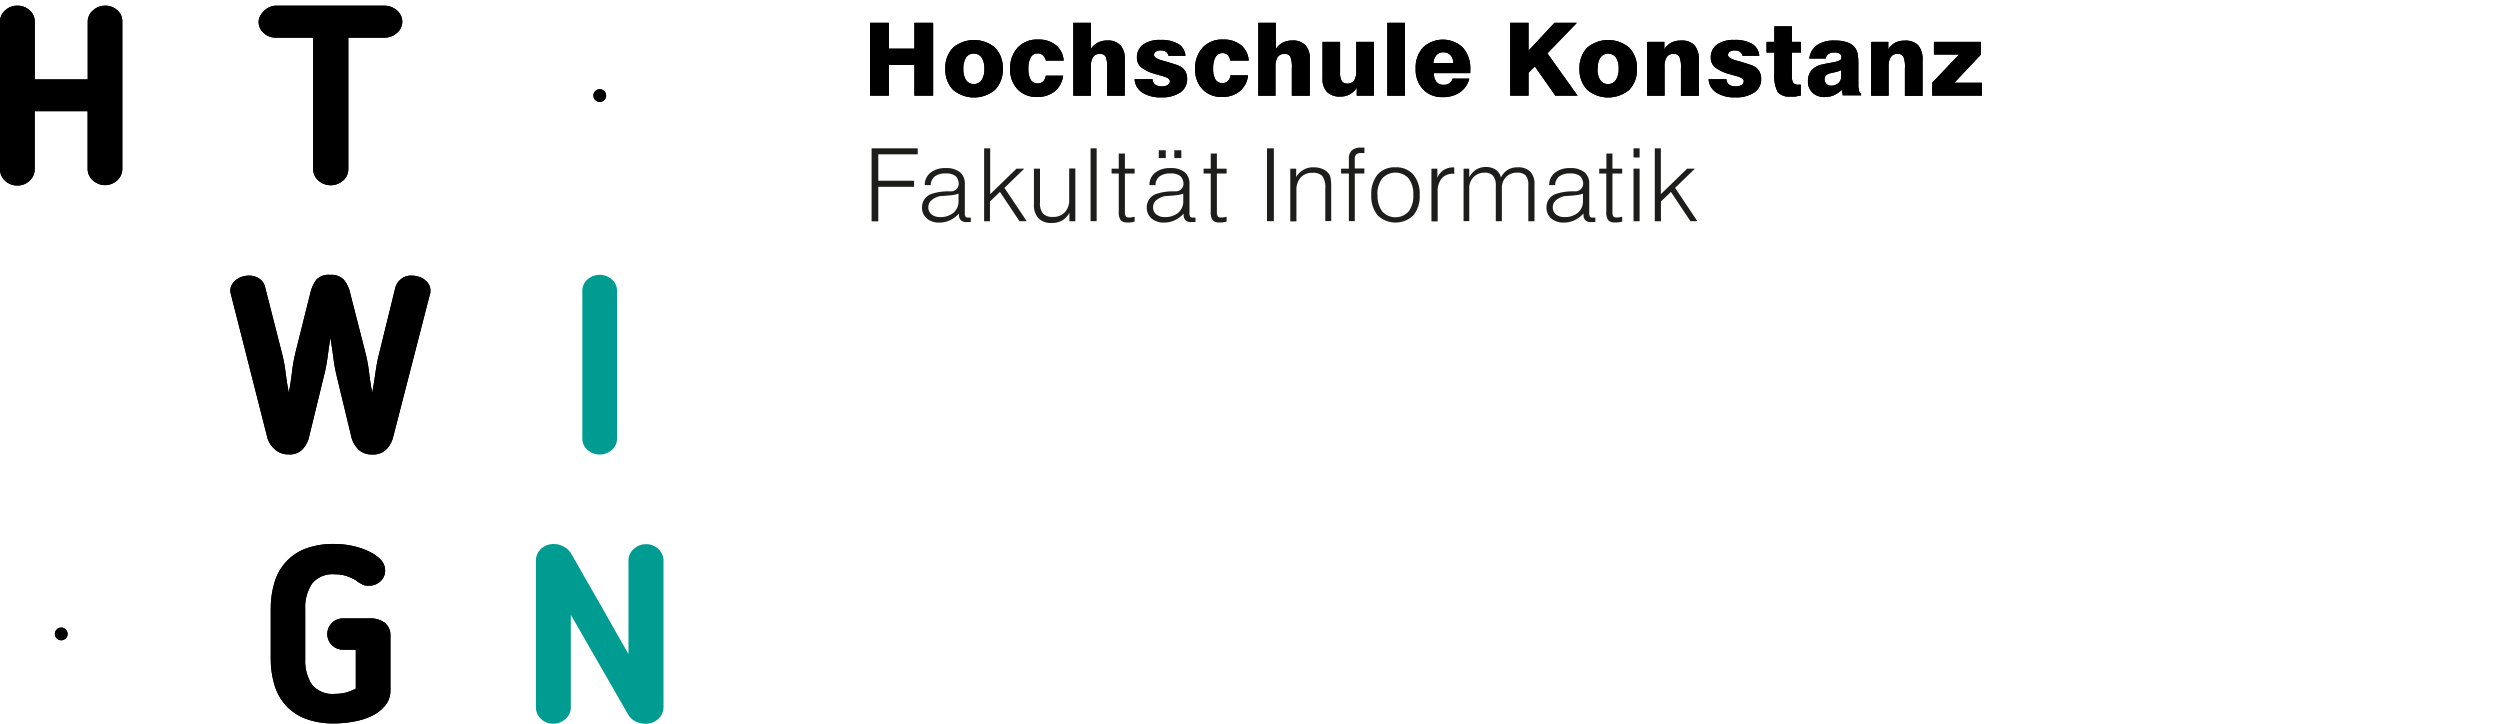 <svg id="Hochschule_Konstanz_mit_Fak." data-name="Hochschule Konstanz mit Fak." xmlns="http://www.w3.org/2000/svg" xmlns:xlink="http://www.w3.org/1999/xlink" viewBox="0 0 321.25 93"><defs><style>.cls-1{clip-path:url(#clip-path);}.cls-2{clip-path:url(#clip-path-2);}.cls-3{clip-path:url(#clip-path-3);}.cls-4{clip-path:url(#clip-path-4);}.cls-5{clip-path:url(#clip-path-5);}.cls-6{clip-path:url(#clip-path-6);}.cls-7{clip-path:url(#clip-path-7);}.cls-8{clip-path:url(#clip-path-8);}.cls-9{clip-path:url(#clip-path-9);}.cls-10{clip-path:url(#clip-path-10);}.cls-11{clip-path:url(#clip-path-11);}.cls-12{clip-path:url(#clip-path-12);}.cls-13{clip-path:url(#clip-path-13);}.cls-14{clip-path:url(#clip-path-14);}.cls-15{clip-path:url(#clip-path-15);}.cls-16{clip-path:url(#clip-path-16);}.cls-17{clip-path:url(#clip-path-17);}.cls-18{clip-path:url(#clip-path-18);}.cls-19{clip-path:url(#clip-path-19);}.cls-20{clip-path:url(#clip-path-20);}.cls-21{clip-path:url(#clip-path-21);}.cls-22{clip-path:url(#clip-path-22);}.cls-23{clip-path:url(#clip-path-23);}.cls-24{clip-path:url(#clip-path-24);}.cls-25{fill:#009b91;}.cls-26{fill:#1d1d1b;}</style><clipPath id="clip-path"><path d="M77.07,13.1a0.82,0.82,0,1,0-.82-0.83,0.83,0.83,0,0,0,.82.83"/></clipPath><clipPath id="clip-path-2"><path d="M7.87,80.64a0.82,0.82,0,1,0,.82.82,0.83,0.83,0,0,0-.82-0.82"/></clipPath><clipPath id="clip-path-3"><path d="M13.5,0.73a2.26,2.26,0,0,0-1.56.61,1.88,1.88,0,0,0-.67,1.43v7.43H4.47V2.77a1.89,1.89,0,0,0-.65-1.43A2.24,2.24,0,0,0,2.23.73a2.24,2.24,0,0,0-1.58.61A1.89,1.89,0,0,0,0,2.77v19a1.94,1.94,0,0,0,.65,1.45,2.21,2.21,0,0,0,1.58.62,2.21,2.21,0,0,0,1.58-.62,2,2,0,0,0,.65-1.45V14.29h6.8v7.43a1.93,1.93,0,0,0,.67,1.45,2.3,2.3,0,0,0,3.14,0,2,2,0,0,0,.65-1.45v-19a1.87,1.87,0,0,0-.67-1.43A2.25,2.25,0,0,0,13.5.73"/></clipPath><clipPath id="clip-path-4"><path d="M49.41,80a3.1,3.1,0,0,0-1.87-.54H44.06a2,2,0,0,0-1.41.59,2,2,0,0,0,0,2.85,2,2,0,0,0,1.41.59h1.66v5a6.51,6.51,0,0,1-1.18.48,5.1,5.1,0,0,1-1.47.19,3.39,3.39,0,0,1-3-1.21,5.6,5.6,0,0,1-.85-3.26V78.3A5.57,5.57,0,0,1,40.09,75a3.41,3.41,0,0,1,3-1.2,4.45,4.45,0,0,1,1.41.21,6.38,6.38,0,0,1,1.25.56L46,74.78l0.58,0.34a1.72,1.72,0,0,0,.8.14,2.08,2.08,0,0,0,1.52-.58,1.81,1.81,0,0,0,.59-1.34A2,2,0,0,0,49,72a4.94,4.94,0,0,0-1.49-1.09,9.42,9.42,0,0,0-2.11-.74,11,11,0,0,0-2.46-.27,10.13,10.13,0,0,0-3.64.59,6.54,6.54,0,0,0-2.54,1.7,6.85,6.85,0,0,0-1.49,2.65,11.62,11.62,0,0,0-.48,3.43v6.32a11.62,11.62,0,0,0,.48,3.44,6.88,6.88,0,0,0,1.49,2.65,6.55,6.55,0,0,0,2.54,1.69,10.14,10.14,0,0,0,3.64.59,13.46,13.46,0,0,0,2.52-.24A8.71,8.71,0,0,0,47.77,92a5.19,5.19,0,0,0,1.73-1.34,3,3,0,0,0,.67-1.93V81.66A2,2,0,0,0,49.41,80"/></clipPath><clipPath id="clip-path-5"><path d="M54.48,35.87a2.68,2.68,0,0,0-.8-0.35,3.37,3.37,0,0,0-.84-0.11,2,2,0,0,0-1.29.43A2.11,2.11,0,0,0,50.79,37l-2,8.14a21.48,21.48,0,0,0-.53,2.66c-0.12.88-.26,1.77-0.43,2.67-0.17-.9-0.31-1.78-0.41-2.67a19.83,19.83,0,0,0-.51-2.66L45,37.68a4,4,0,0,0-.8-1.72,2.18,2.18,0,0,0-1.75-.64,2.2,2.2,0,0,0-1.8.62,4.63,4.63,0,0,0-.78,1.74L38,45.17a21.07,21.07,0,0,0-.48,2.65q-0.16,1.37-.41,2.65-0.26-1.34-.42-2.66a18.74,18.74,0,0,0-.51-2.63l-2.1-8.23a1.79,1.79,0,0,0-.78-1.16A2.4,2.4,0,0,0,32,35.41a3,3,0,0,0-.85.13,2.37,2.37,0,0,0-1.33,1,1.46,1.46,0,0,0-.22.8,0.62,0.62,0,0,1,0,.19,3.79,3.79,0,0,1,.1.41l4.69,18.44a3.07,3.07,0,0,0,.94,1.37,2.5,2.5,0,0,0,1.71.64,2.34,2.34,0,0,0,1.83-.64,3.76,3.76,0,0,0,.78-1.34l1.92-7.88A20.54,20.54,0,0,0,42.08,46c0.11-.86.23-1.72,0.38-2.57q0.22,1.28.38,2.57a20.62,20.62,0,0,0,.48,2.54l1.88,7.82a3.51,3.51,0,0,0,.88,1.42,2.41,2.41,0,0,0,1.77.62,2.37,2.37,0,0,0,1.75-.61,3.46,3.46,0,0,0,.86-1.4l4.79-18.6a0.73,0.73,0,0,0,.06-0.25V37.36a1.58,1.58,0,0,0-.24-0.88,2.07,2.07,0,0,0-.61-0.61"/></clipPath><clipPath id="clip-path-6"><path d="M35.49,4.84h4.75v16.9a1.92,1.92,0,0,0,.66,1.45,2.39,2.39,0,0,0,3.2,0,1.92,1.92,0,0,0,.66-1.45V4.84h4.65A2.36,2.36,0,0,0,51,4.24a1.87,1.87,0,0,0,0-2.91,2.4,2.4,0,0,0-1.58-.6H35.49a2,2,0,0,0-.89.2,2.54,2.54,0,0,0-.71.5,2.49,2.49,0,0,0-.48.66,1.57,1.57,0,0,0-.18.71,1.89,1.89,0,0,0,.65,1.44,2.28,2.28,0,0,0,1.62.6"/></clipPath><clipPath id="clip-path-7"><polyline points="111.81 12.29 111.81 2.93 114.22 2.93 114.22 6.25 117.5 6.25 117.5 2.93 119.91 2.93 119.91 12.29 117.5 12.29 117.5 8.34 114.22 8.34 114.22 12.29 111.81 12.29"/></clipPath><clipPath id="clip-path-8"><path d="M123.79,8.83a2.53,2.53,0,0,0,.35,1.46,1.13,1.13,0,0,0,1,.51,1.14,1.14,0,0,0,1-.51,2.53,2.53,0,0,0,.35-1.45,2.49,2.49,0,0,0-.35-1.44,1.15,1.15,0,0,0-1-.51,1.13,1.13,0,0,0-1,.5,2.54,2.54,0,0,0-.35,1.45h0Zm-2.32,0a3.68,3.68,0,0,1,1-2.71,4.19,4.19,0,0,1,5.39,0,3.67,3.67,0,0,1,1,2.71,3.68,3.68,0,0,1-1,2.72,4.2,4.2,0,0,1-5.39,0,3.71,3.71,0,0,1-1-2.72h0Z"/></clipPath><clipPath id="clip-path-9"><path d="M136.61,9.73a3.06,3.06,0,0,1-1.06,2,3.51,3.51,0,0,1-2.32.73,3.27,3.27,0,0,1-2.49-1,3.63,3.63,0,0,1-.94-2.62,3.86,3.86,0,0,1,1-2.76,3.39,3.39,0,0,1,2.59-1,3.49,3.49,0,0,1,2.29.71,2.75,2.75,0,0,1,1,2h-2.28A1.33,1.33,0,0,0,134,7.1a0.92,0.92,0,0,0-.66-0.24,1,1,0,0,0-.89.5,2.88,2.88,0,0,0-.3,1.47,2.78,2.78,0,0,0,.29,1.42,1,1,0,0,0,.88.47,1,1,0,0,0,.71-0.25,1.33,1.33,0,0,0,.36-0.75h2.23"/></clipPath><clipPath id="clip-path-10"><path d="M137.92,12.29V2.93h2.26V6.28a2.54,2.54,0,0,1,.91-0.82,2.69,2.69,0,0,1,1.21-.26,2.18,2.18,0,0,1,1.66.6,2.44,2.44,0,0,1,.57,1.74v4.76h-2.26V8.81a3.59,3.59,0,0,0-.2-1.55,0.8,0.8,0,0,0-.75-0.33,1,1,0,0,0-.87.4,2.29,2.29,0,0,0-.27,1.27v3.7h-2.25"/></clipPath><clipPath id="clip-path-11"><path d="M145.84,10.18h2.26a0.9,0.9,0,0,0,.34.69,1.42,1.42,0,0,0,.87.23,1.32,1.32,0,0,0,.75-0.19,0.57,0.57,0,0,0,.27-0.5c0-.27-0.36-0.49-1.07-0.67q-0.57-.15-0.92-0.26a4.86,4.86,0,0,1-1.77-.89,1.62,1.62,0,0,1-.48-1.21,2,2,0,0,1,.8-1.65,3.61,3.61,0,0,1,2.21-.6,4.35,4.35,0,0,1,2.31.51,1.93,1.93,0,0,1,.92,1.53h-2.18a0.78,0.78,0,0,0-.32-0.52,1.21,1.21,0,0,0-.69-0.17,1.09,1.09,0,0,0-.63.16,0.51,0.51,0,0,0-.22.44q0,0.41,1.11.71l0.41,0.11q1,0.3,1.43.45a2.56,2.56,0,0,1,.58.28,1.75,1.75,0,0,1,.55.64,1.9,1.9,0,0,1,.18.85,2.05,2.05,0,0,1-.88,1.76,4.12,4.12,0,0,1-2.45.63,4.23,4.23,0,0,1-2.43-.61,2.2,2.2,0,0,1-1-1.72"/></clipPath><clipPath id="clip-path-12"><path d="M160.37,9.73a3.06,3.06,0,0,1-1.06,2,3.5,3.5,0,0,1-2.32.73,3.26,3.26,0,0,1-2.48-1,3.63,3.63,0,0,1-.94-2.62,3.87,3.87,0,0,1,1-2.76,3.39,3.39,0,0,1,2.6-1,3.49,3.49,0,0,1,2.29.71,2.74,2.74,0,0,1,1,2H158.1a1.34,1.34,0,0,0-.35-0.73,0.92,0.92,0,0,0-.66-0.24,1,1,0,0,0-.89.5,2.86,2.86,0,0,0-.31,1.47,2.75,2.75,0,0,0,.29,1.42,1,1,0,0,0,.88.47,1,1,0,0,0,.71-0.25,1.34,1.34,0,0,0,.36-0.75h2.23"/></clipPath><clipPath id="clip-path-13"><path d="M161.69,12.29V2.93h2.26V6.28a2.52,2.52,0,0,1,.91-0.82,2.7,2.7,0,0,1,1.22-.26,2.19,2.19,0,0,1,1.66.6,2.44,2.44,0,0,1,.57,1.74v4.76H166V8.81a3.64,3.64,0,0,0-.2-1.55,0.8,0.8,0,0,0-.75-0.33,1,1,0,0,0-.87.4,2.26,2.26,0,0,0-.28,1.27v3.7h-2.25"/></clipPath><clipPath id="clip-path-14"><path d="M176.55,5.38v6.91h-2.21v-1a2.67,2.67,0,0,1-.92.85,2.48,2.48,0,0,1-1.18.27,2.31,2.31,0,0,1-1.72-.59,2.39,2.39,0,0,1-.58-1.74V5.38h2.26V9.25a2.27,2.27,0,0,0,.21,1.17,0.82,0.82,0,0,0,.74.32,1,1,0,0,0,.86-0.39,2.31,2.31,0,0,0,.27-1.27V5.38h2.26"/></clipPath><clipPath id="clip-path-15"><rect x="178.27" y="2.93" width="2.26" height="9.37"/></clipPath><clipPath id="clip-path-16"><path d="M184.18,8.1h2.57a1.54,1.54,0,0,0-.35-1,1.19,1.19,0,0,0-.93-0.38,1.14,1.14,0,0,0-.89.37,1.78,1.78,0,0,0-.4,1.06h0Zm2.46,2h2.17a3,3,0,0,1-1.2,1.76,3.78,3.78,0,0,1-2.22.62,3.35,3.35,0,0,1-2.54-1,3.69,3.69,0,0,1-.94-2.66,3.8,3.8,0,0,1,.94-2.72,3.75,3.75,0,0,1,5.12,0A4,4,0,0,1,188.93,9c0,0.11,0,.2,0,0.25s0,0.11,0,.15h-4.67a1.73,1.73,0,0,0,.31,1.11,1.12,1.12,0,0,0,.93.39,1.35,1.35,0,0,0,.74-0.19,1,1,0,0,0,.41-0.56h0Z"/></clipPath><clipPath id="clip-path-17"><polyline points="194.06 12.29 194.06 2.93 196.42 2.93 196.42 6.5 199.75 2.93 202.63 2.93 198.84 6.86 202.72 12.29 199.86 12.29 197.23 8.54 196.42 9.35 196.42 12.29 194.06 12.29"/></clipPath><clipPath id="clip-path-18"><path d="M205.28,8.83a2.54,2.54,0,0,0,.35,1.46,1.13,1.13,0,0,0,1,.51,1.14,1.14,0,0,0,1-.51A2.54,2.54,0,0,0,208,8.83a2.5,2.5,0,0,0-.35-1.44,1.24,1.24,0,0,0-2,0,2.55,2.55,0,0,0-.34,1.45h0Zm-2.32,0a3.68,3.68,0,0,1,1-2.71,4.19,4.19,0,0,1,5.39,0,3.67,3.67,0,0,1,1,2.71,3.68,3.68,0,0,1-1,2.72,4.2,4.2,0,0,1-5.39,0,3.71,3.71,0,0,1-1-2.72h0Z"/></clipPath><clipPath id="clip-path-19"><path d="M211.66,12.29V5.38h2.21V6.33a2.36,2.36,0,0,1,.87-0.84A2.56,2.56,0,0,1,216,5.21a2.26,2.26,0,0,1,1.76.61,2.94,2.94,0,0,1,.54,2v4.49H216V8.81a3.57,3.57,0,0,0-.21-1.55,0.8,0.8,0,0,0-.75-0.33,1,1,0,0,0-.87.4,2.28,2.28,0,0,0-.27,1.27v3.7h-2.25"/></clipPath><clipPath id="clip-path-20"><path d="M219.57,10.18h2.27a0.9,0.9,0,0,0,.34.69,1.42,1.42,0,0,0,.87.23,1.33,1.33,0,0,0,.75-0.19,0.57,0.57,0,0,0,.27-0.5c0-.27-0.36-0.49-1.07-0.67q-0.57-.15-0.92-0.26a4.83,4.83,0,0,1-1.77-.89,1.61,1.61,0,0,1-.48-1.21,2,2,0,0,1,.8-1.65,3.61,3.61,0,0,1,2.21-.6,4.37,4.37,0,0,1,2.32.51,1.93,1.93,0,0,1,.91,1.53h-2.17a0.77,0.77,0,0,0-.32-0.52,1.21,1.21,0,0,0-.69-0.17,1.08,1.08,0,0,0-.62.16,0.51,0.51,0,0,0-.22.44q0,0.41,1.11.71l0.41,0.11q1,0.3,1.43.45a2.5,2.5,0,0,1,.58.28,1.75,1.75,0,0,1,.55.64,1.89,1.89,0,0,1,.18.85,2,2,0,0,1-.88,1.76,4.12,4.12,0,0,1-2.45.63,4.25,4.25,0,0,1-2.43-.61,2.2,2.2,0,0,1-1-1.72"/></clipPath><clipPath id="clip-path-21"><path d="M227,6.75V5.38H228v-2h2.26v2h1.16V6.75h-1.16v3a1.57,1.57,0,0,0,.18.91,0.81,0.81,0,0,0,.67.22h0.29V12.3c-0.24,0-.47.08-0.7,0.11a5.41,5.41,0,0,1-.66,0,1.9,1.9,0,0,1-1.61-.58A4.58,4.58,0,0,1,228,9.42V6.75H227"/></clipPath><clipPath id="clip-path-22"><path d="M236.6,9a3,3,0,0,1-.92.3l-0.48.11a1.24,1.24,0,0,0-.57.29,0.67,0.67,0,0,0-.17.48,0.79,0.79,0,0,0,.23.6,0.82,0.82,0,0,0,.6.23,1.36,1.36,0,0,0,.95-0.33,1.13,1.13,0,0,0,.36-0.87V9h0Zm2.49,3.25h-2.31c0-.11,0-0.23-0.07-0.34l-0.05-.37a3.28,3.28,0,0,1-1,.7,3,3,0,0,1-1.18.23,2.21,2.21,0,0,1-1.58-.55,2,2,0,0,1-.58-1.49,2.1,2.1,0,0,1,.46-1.4,2.48,2.48,0,0,1,1.38-.75c0.34-.08.77-0.16,1.29-0.25,0.78-.13,1.17-0.31,1.17-0.56V7.36a0.52,0.52,0,0,0-.22-0.46,1.19,1.19,0,0,0-.67-0.16,1.34,1.34,0,0,0-.77.2,0.85,0.85,0,0,0-.35.58H232.5a2.44,2.44,0,0,1,1-1.74,3.91,3.91,0,0,1,2.29-.57,4.78,4.78,0,0,1,1.56.22,2.12,2.12,0,0,1,1,.67,2,2,0,0,1,.35.77,7.13,7.13,0,0,1,.1,1.44v2.62a2.44,2.44,0,0,0,.09.74,0.53,0.53,0,0,0,.26.35v0.26h0Z"/></clipPath><clipPath id="clip-path-23"><path d="M240.44,12.29V5.38h2.21V6.33a2.4,2.4,0,0,1,.87-0.84,2.56,2.56,0,0,1,1.23-.27,2.26,2.26,0,0,1,1.76.61,2.93,2.93,0,0,1,.54,2v4.49h-2.27V8.81a3.65,3.65,0,0,0-.2-1.55,0.81,0.81,0,0,0-.75-0.33,1,1,0,0,0-.87.4,2.27,2.27,0,0,0-.27,1.27v3.7h-2.25"/></clipPath><clipPath id="clip-path-24"><polyline points="248.29 12.29 248.29 10.63 251.73 7.01 248.51 7.01 248.51 5.38 254.55 5.38 254.55 7.01 251.14 10.63 254.67 10.63 254.67 12.29 248.29 12.29"/></clipPath></defs><title>HTWG_IN_Markenzeichen_desktop_pos</title><path d="M77.07,13.1a0.82,0.82,0,1,0-.82-0.83,0.83,0.83,0,0,0,.82.83"/><g class="cls-1"><rect x="71.25" y="6.45" width="11.65" height="11.65"/></g><path d="M7.87,80.64a0.82,0.82,0,1,0,.82.82,0.83,0.83,0,0,0-.82-0.82"/><g class="cls-2"><rect x="2.04" y="75.64" width="11.65" height="11.65"/></g><path d="M13.5,0.73a2.26,2.26,0,0,0-1.56.61,1.88,1.88,0,0,0-.67,1.43v7.43H4.47V2.77a1.89,1.89,0,0,0-.65-1.43A2.24,2.24,0,0,0,2.23.73a2.24,2.24,0,0,0-1.58.61A1.89,1.89,0,0,0,0,2.77v19a1.94,1.94,0,0,0,.65,1.45,2.21,2.21,0,0,0,1.58.62,2.21,2.21,0,0,0,1.58-.62,2,2,0,0,0,.65-1.45V14.29h6.8v7.43a1.93,1.93,0,0,0,.67,1.45,2.3,2.3,0,0,0,3.14,0,2,2,0,0,0,.65-1.45v-19a1.87,1.87,0,0,0-.67-1.43A2.25,2.25,0,0,0,13.5.73"/><g class="cls-3"><rect x="-5" y="-4.27" width="25.73" height="33.07"/></g><path d="M49.41,80a3.1,3.1,0,0,0-1.87-.54H44.06a2,2,0,0,0-1.41.59,2,2,0,0,0,0,2.85,2,2,0,0,0,1.41.59h1.66v5a6.51,6.51,0,0,1-1.18.48,5.1,5.1,0,0,1-1.47.19,3.39,3.39,0,0,1-3-1.21,5.6,5.6,0,0,1-.85-3.26V78.3A5.57,5.57,0,0,1,40.09,75a3.41,3.41,0,0,1,3-1.2,4.45,4.45,0,0,1,1.41.21,6.38,6.38,0,0,1,1.25.56L46,74.78l0.58,0.34a1.72,1.72,0,0,0,.8.14,2.08,2.08,0,0,0,1.52-.58,1.81,1.81,0,0,0,.59-1.34A2,2,0,0,0,49,72a4.94,4.94,0,0,0-1.49-1.09,9.42,9.42,0,0,0-2.11-.74,11,11,0,0,0-2.46-.27,10.13,10.13,0,0,0-3.64.59,6.54,6.54,0,0,0-2.54,1.7,6.85,6.85,0,0,0-1.49,2.65,11.62,11.62,0,0,0-.48,3.43v6.32a11.62,11.62,0,0,0,.48,3.44,6.88,6.88,0,0,0,1.49,2.65,6.55,6.55,0,0,0,2.54,1.69,10.14,10.14,0,0,0,3.64.59,13.46,13.46,0,0,0,2.52-.24A8.71,8.71,0,0,0,47.77,92a5.19,5.19,0,0,0,1.73-1.34,3,3,0,0,0,.67-1.93V81.66A2,2,0,0,0,49.41,80"/><g class="cls-4"><rect x="29.77" y="64.93" width="25.4" height="33.07"/></g><path d="M54.48,35.87a2.68,2.68,0,0,0-.8-0.35,3.37,3.37,0,0,0-.84-0.11,2,2,0,0,0-1.29.43A2.11,2.11,0,0,0,50.79,37l-2,8.14a21.48,21.48,0,0,0-.53,2.66c-0.12.88-.26,1.77-0.43,2.67-0.17-.9-0.31-1.78-0.41-2.67a19.83,19.83,0,0,0-.51-2.66L45,37.68a4,4,0,0,0-.8-1.72,2.18,2.18,0,0,0-1.75-.64,2.2,2.2,0,0,0-1.8.62,4.63,4.63,0,0,0-.78,1.74L38,45.17a21.07,21.07,0,0,0-.48,2.65q-0.16,1.37-.41,2.65-0.26-1.34-.42-2.66a18.74,18.74,0,0,0-.51-2.63l-2.1-8.23a1.79,1.79,0,0,0-.78-1.16A2.4,2.4,0,0,0,32,35.41a3,3,0,0,0-.85.13,2.37,2.37,0,0,0-1.33,1,1.46,1.46,0,0,0-.22.8,0.62,0.62,0,0,1,0,.19,3.79,3.79,0,0,1,.1.41l4.69,18.44a3.07,3.07,0,0,0,.94,1.37,2.5,2.5,0,0,0,1.71.64,2.34,2.34,0,0,0,1.83-.64,3.76,3.76,0,0,0,.78-1.34l1.92-7.88A20.54,20.54,0,0,0,42.08,46c0.11-.86.23-1.72,0.38-2.57q0.22,1.28.38,2.57a20.62,20.62,0,0,0,.48,2.54l1.88,7.82a3.51,3.51,0,0,0,.88,1.42,2.41,2.41,0,0,0,1.77.62,2.37,2.37,0,0,0,1.75-.61,3.46,3.46,0,0,0,.86-1.4l4.79-18.6a0.73,0.73,0,0,0,.06-0.25V37.36a1.58,1.58,0,0,0-.24-0.88,2.07,2.07,0,0,0-.61-0.61"/><g class="cls-5"><rect x="24.61" y="30.32" width="35.71" height="33.07"/></g><path d="M35.49,4.84h4.75v16.9a1.92,1.92,0,0,0,.66,1.45,2.39,2.39,0,0,0,3.2,0,1.92,1.92,0,0,0,.66-1.45V4.84h4.65A2.36,2.36,0,0,0,51,4.24a1.87,1.87,0,0,0,0-2.91,2.4,2.4,0,0,0-1.58-.6H35.49a2,2,0,0,0-.89.2,2.54,2.54,0,0,0-.71.5,2.49,2.49,0,0,0-.48.66,1.57,1.57,0,0,0-.18.71,1.89,1.89,0,0,0,.65,1.44,2.28,2.28,0,0,0,1.62.6"/><g class="cls-6"><rect x="28.22" y="-4.27" width="28.48" height="33.07"/></g><polyline points="111.81 12.29 111.81 2.93 114.22 2.93 114.22 6.25 117.5 6.25 117.5 2.93 119.91 2.93 119.91 12.29 117.5 12.29 117.5 8.34 114.22 8.34 114.22 12.29 111.81 12.29"/><g class="cls-7"><rect x="106.81" y="-2.07" width="18.1" height="19.37"/></g><path d="M123.79,8.83a2.53,2.53,0,0,0,.35,1.46,1.13,1.13,0,0,0,1,.51,1.14,1.14,0,0,0,1-.51,2.53,2.53,0,0,0,.35-1.45,2.49,2.49,0,0,0-.35-1.44,1.15,1.15,0,0,0-1-.51,1.13,1.13,0,0,0-1,.5,2.54,2.54,0,0,0-.35,1.45h0Zm-2.32,0a3.68,3.68,0,0,1,1-2.71,4.19,4.19,0,0,1,5.39,0,3.67,3.67,0,0,1,1,2.71,3.68,3.68,0,0,1-1,2.72,4.2,4.2,0,0,1-5.39,0,3.71,3.71,0,0,1-1-2.72h0Z"/><g class="cls-8"><rect x="116.47" y="0.13" width="17.34" height="17.39"/></g><path d="M136.61,9.73a3.06,3.06,0,0,1-1.06,2,3.51,3.51,0,0,1-2.32.73,3.27,3.27,0,0,1-2.49-1,3.63,3.63,0,0,1-.94-2.62,3.86,3.86,0,0,1,1-2.76,3.39,3.39,0,0,1,2.59-1,3.49,3.49,0,0,1,2.29.71,2.75,2.75,0,0,1,1,2h-2.28A1.33,1.33,0,0,0,134,7.1a0.92,0.92,0,0,0-.66-0.24,1,1,0,0,0-.89.5,2.88,2.88,0,0,0-.3,1.47,2.78,2.78,0,0,0,.29,1.42,1,1,0,0,0,.88.47,1,1,0,0,0,.71-0.25,1.33,1.33,0,0,0,.36-0.75h2.23"/><g class="cls-9"><rect x="124.81" y="0.13" width="16.81" height="17.38"/></g><path d="M137.92,12.29V2.93h2.26V6.28a2.54,2.54,0,0,1,.91-0.82,2.69,2.69,0,0,1,1.21-.26,2.18,2.18,0,0,1,1.66.6,2.44,2.44,0,0,1,.57,1.74v4.76h-2.26V8.81a3.59,3.59,0,0,0-.2-1.55,0.8,0.8,0,0,0-.75-0.33,1,1,0,0,0-.87.4,2.29,2.29,0,0,0-.27,1.27v3.7h-2.25"/><g class="cls-10"><rect x="132.92" y="-2.07" width="16.61" height="19.37"/></g><path d="M145.84,10.18h2.26a0.9,0.9,0,0,0,.34.69,1.42,1.42,0,0,0,.87.23,1.32,1.32,0,0,0,.75-0.19,0.57,0.57,0,0,0,.27-0.5c0-.27-0.36-0.49-1.07-0.67q-0.57-.15-0.92-0.26a4.86,4.86,0,0,1-1.77-.89,1.62,1.62,0,0,1-.48-1.21,2,2,0,0,1,.8-1.65,3.61,3.61,0,0,1,2.21-.6,4.35,4.35,0,0,1,2.31.51,1.93,1.93,0,0,1,.92,1.53h-2.18a0.78,0.78,0,0,0-.32-0.52,1.21,1.21,0,0,0-.69-0.17,1.09,1.09,0,0,0-.63.16,0.51,0.51,0,0,0-.22.44q0,0.41,1.11.71l0.41,0.11q1,0.3,1.43.45a2.56,2.56,0,0,1,.58.28,1.75,1.75,0,0,1,.55.64,1.9,1.9,0,0,1,.18.85,2.05,2.05,0,0,1-.88,1.76,4.12,4.12,0,0,1-2.45.63,4.23,4.23,0,0,1-2.43-.61,2.2,2.2,0,0,1-1-1.72"/><g class="cls-11"><rect x="140.84" y="0.13" width="16.73" height="17.38"/></g><path d="M160.37,9.73a3.06,3.06,0,0,1-1.06,2,3.5,3.5,0,0,1-2.32.73,3.26,3.26,0,0,1-2.48-1,3.63,3.63,0,0,1-.94-2.62,3.87,3.87,0,0,1,1-2.76,3.39,3.39,0,0,1,2.6-1,3.49,3.49,0,0,1,2.29.71,2.74,2.74,0,0,1,1,2H158.1a1.34,1.34,0,0,0-.35-0.73,0.92,0.92,0,0,0-.66-0.24,1,1,0,0,0-.89.5,2.86,2.86,0,0,0-.31,1.47,2.75,2.75,0,0,0,.29,1.42,1,1,0,0,0,.88.47,1,1,0,0,0,.71-0.25,1.34,1.34,0,0,0,.36-0.75h2.23"/><g class="cls-12"><rect x="148.57" y="0.13" width="16.81" height="17.38"/></g><path d="M161.69,12.29V2.93h2.26V6.28a2.52,2.52,0,0,1,.91-0.82,2.7,2.7,0,0,1,1.22-.26,2.19,2.19,0,0,1,1.66.6,2.44,2.44,0,0,1,.57,1.74v4.76H166V8.81a3.64,3.64,0,0,0-.2-1.55,0.8,0.8,0,0,0-.75-0.33,1,1,0,0,0-.87.4,2.26,2.26,0,0,0-.28,1.27v3.7h-2.25"/><g class="cls-13"><rect x="156.69" y="-2.07" width="16.61" height="19.37"/></g><path d="M176.55,5.38v6.91h-2.21v-1a2.67,2.67,0,0,1-.92.85,2.48,2.48,0,0,1-1.18.27,2.31,2.31,0,0,1-1.72-.59,2.39,2.39,0,0,1-.58-1.74V5.38h2.26V9.25a2.27,2.27,0,0,0,.21,1.17,0.82,0.82,0,0,0,.74.32,1,1,0,0,0,.86-0.39,2.31,2.31,0,0,0,.27-1.27V5.38h2.26"/><g class="cls-14"><rect x="164.94" y="0.38" width="16.61" height="17.08"/></g><rect x="178.27" y="2.93" width="2.26" height="9.37"/><g class="cls-15"><rect x="173.27" y="-2.07" width="12.26" height="19.37"/></g><path d="M184.18,8.1h2.57a1.54,1.54,0,0,0-.35-1,1.19,1.19,0,0,0-.93-0.38,1.14,1.14,0,0,0-.89.37,1.78,1.78,0,0,0-.4,1.06h0Zm2.46,2h2.17a3,3,0,0,1-1.2,1.76,3.78,3.78,0,0,1-2.22.62,3.35,3.35,0,0,1-2.54-1,3.69,3.69,0,0,1-.94-2.66,3.8,3.8,0,0,1,.94-2.72,3.75,3.75,0,0,1,5.12,0A4,4,0,0,1,188.93,9c0,0.11,0,.2,0,0.25s0,0.11,0,.15h-4.67a1.73,1.73,0,0,0,.31,1.11,1.12,1.12,0,0,0,.93.39,1.35,1.35,0,0,0,.74-0.19,1,1,0,0,0,.41-0.56h0Z"/><g class="cls-16"><rect x="176.93" y="0.15" width="17.01" height="17.36"/></g><polyline points="194.06 12.29 194.06 2.93 196.42 2.93 196.42 6.5 199.75 2.93 202.63 2.93 198.84 6.86 202.72 12.29 199.86 12.29 197.23 8.54 196.42 9.35 196.42 12.29 194.06 12.29"/><g class="cls-17"><rect x="189.06" y="-2.07" width="18.66" height="19.37"/></g><path d="M205.28,8.83a2.54,2.54,0,0,0,.35,1.46,1.13,1.13,0,0,0,1,.51,1.14,1.14,0,0,0,1-.51A2.54,2.54,0,0,0,208,8.83a2.5,2.5,0,0,0-.35-1.44,1.24,1.24,0,0,0-2,0,2.55,2.55,0,0,0-.34,1.45h0Zm-2.32,0a3.68,3.68,0,0,1,1-2.71,4.19,4.19,0,0,1,5.39,0,3.67,3.67,0,0,1,1,2.71,3.68,3.68,0,0,1-1,2.72,4.2,4.2,0,0,1-5.39,0,3.71,3.71,0,0,1-1-2.72h0Z"/><g class="cls-18"><rect x="197.96" y="0.13" width="17.33" height="17.39"/></g><path d="M211.66,12.29V5.38h2.21V6.33a2.36,2.36,0,0,1,.87-0.84A2.56,2.56,0,0,1,216,5.21a2.26,2.26,0,0,1,1.76.61,2.94,2.94,0,0,1,.54,2v4.49H216V8.81a3.57,3.57,0,0,0-.21-1.55,0.8,0.8,0,0,0-.75-0.33,1,1,0,0,0-.87.4,2.28,2.28,0,0,0-.27,1.27v3.7h-2.25"/><g class="cls-19"><rect x="206.66" y="0.21" width="16.61" height="17.08"/></g><path d="M219.57,10.18h2.27a0.9,0.9,0,0,0,.34.69,1.42,1.42,0,0,0,.87.23,1.33,1.33,0,0,0,.75-0.19,0.57,0.57,0,0,0,.27-0.5c0-.27-0.36-0.49-1.07-0.67q-0.57-.15-0.92-0.26a4.83,4.83,0,0,1-1.77-.89,1.61,1.61,0,0,1-.48-1.21,2,2,0,0,1,.8-1.65,3.61,3.61,0,0,1,2.21-.6,4.37,4.37,0,0,1,2.32.51,1.93,1.93,0,0,1,.91,1.53h-2.17a0.77,0.77,0,0,0-.32-0.52,1.21,1.21,0,0,0-.69-0.17,1.08,1.08,0,0,0-.62.16,0.51,0.51,0,0,0-.22.44q0,0.41,1.11.71l0.41,0.11q1,0.3,1.43.45a2.5,2.5,0,0,1,.58.28,1.75,1.75,0,0,1,.55.64,1.89,1.89,0,0,1,.18.85,2,2,0,0,1-.88,1.76,4.12,4.12,0,0,1-2.45.63,4.25,4.25,0,0,1-2.43-.61,2.2,2.2,0,0,1-1-1.72"/><g class="cls-20"><rect x="214.57" y="0.13" width="16.73" height="17.38"/></g><path d="M227,6.75V5.38H228v-2h2.26v2h1.16V6.75h-1.16v3a1.57,1.57,0,0,0,.18.91,0.81,0.81,0,0,0,.67.22h0.29V12.3c-0.24,0-.47.08-0.7,0.11a5.41,5.41,0,0,1-.66,0,1.9,1.9,0,0,1-1.61-.58A4.58,4.58,0,0,1,228,9.42V6.75H227"/><g class="cls-21"><rect x="222.04" y="-1.58" width="14.35" height="19.03"/></g><path d="M236.6,9a3,3,0,0,1-.92.3l-0.48.11a1.24,1.24,0,0,0-.57.29,0.67,0.67,0,0,0-.17.48,0.79,0.79,0,0,0,.23.6,0.82,0.82,0,0,0,.6.23,1.36,1.36,0,0,0,.95-0.33,1.13,1.13,0,0,0,.36-0.87V9h0Zm2.49,3.25h-2.31c0-.11,0-0.23-0.07-0.34l-0.05-.37a3.28,3.28,0,0,1-1,.7,3,3,0,0,1-1.18.23,2.21,2.21,0,0,1-1.58-.55,2,2,0,0,1-.58-1.49,2.1,2.1,0,0,1,.46-1.4,2.48,2.48,0,0,1,1.38-.75c0.34-.08.77-0.16,1.29-0.25,0.78-.13,1.17-0.31,1.17-0.56V7.36a0.52,0.52,0,0,0-.22-0.46,1.19,1.19,0,0,0-.67-0.16,1.34,1.34,0,0,0-.77.2,0.85,0.85,0,0,0-.35.58H232.5a2.44,2.44,0,0,1,1-1.74,3.91,3.91,0,0,1,2.29-.57,4.78,4.78,0,0,1,1.56.22,2.12,2.12,0,0,1,1,.67,2,2,0,0,1,.35.77,7.13,7.13,0,0,1,.1,1.44v2.62a2.44,2.44,0,0,0,.09.74,0.53,0.53,0,0,0,.26.35v0.26h0Z"/><g class="cls-22"><rect x="227.3" y="0.21" width="16.79" height="17.3"/></g><path d="M240.44,12.29V5.38h2.21V6.33a2.4,2.4,0,0,1,.87-0.84,2.56,2.56,0,0,1,1.23-.27,2.26,2.26,0,0,1,1.76.61,2.93,2.93,0,0,1,.54,2v4.49h-2.27V8.81a3.65,3.65,0,0,0-.2-1.55,0.81,0.81,0,0,0-.75-0.33,1,1,0,0,0-.87.4,2.27,2.27,0,0,0-.27,1.27v3.7h-2.25"/><g class="cls-23"><rect x="235.44" y="0.21" width="16.61" height="17.08"/></g><polyline points="248.29 12.29 248.29 10.63 251.73 7.01 248.51 7.01 248.51 5.38 254.55 5.38 254.55 7.01 251.14 10.63 254.67 10.63 254.67 12.29 248.29 12.29"/><g class="cls-24"><rect x="243.29" y="0.38" width="16.38" height="16.91"/></g><path class="cls-25" d="M74.83,37.36a1.9,1.9,0,0,1,.65-1.44,2.36,2.36,0,0,1,3.16,0,1.9,1.9,0,0,1,.65,1.44v19a1.9,1.9,0,0,1-.65,1.44,2.36,2.36,0,0,1-3.16,0,1.89,1.89,0,0,1-.65-1.44v-19Z"/><path class="cls-25" d="M82.9,93a2.66,2.66,0,0,1-1.23-.3,2.26,2.26,0,0,1-.91-0.81L73.35,79V90.92a1.92,1.92,0,0,1-.67,1.45,2.27,2.27,0,0,1-1.6.62,2.16,2.16,0,0,1-1.57-.62,2,2,0,0,1-.64-1.45V72.08a2.05,2.05,0,0,1,.65-1.55,2.34,2.34,0,0,1,1.68-.62,2.64,2.64,0,0,1,2.17,1.18l1.93,3.38,1.72,3,1.74,3.07q0.89,1.58,2,3.5V72a1.93,1.93,0,0,1,.67-1.45,2.27,2.27,0,0,1,1.6-.62,2.16,2.16,0,0,1,1.56.62A2,2,0,0,1,85.26,72V90.83a2.07,2.07,0,0,1-.65,1.53A2.34,2.34,0,0,1,82.9,93Z"/><path class="cls-26" d="M112,28.43V19.06h5.93v0.77h-5.07v3.39h4.6V24h-4.6v4.44H112Z"/><path class="cls-26" d="M123.22,27.45a3.66,3.66,0,0,1-1.16.86,3.18,3.18,0,0,1-1.34.29,2.38,2.38,0,0,1-1.63-.53,1.8,1.8,0,0,1-.61-1.42,1.83,1.83,0,0,1,.28-1,1.89,1.89,0,0,1,.8-0.68,6.52,6.52,0,0,1,2-.38l0.41,0,0.22,0a1,1,0,0,0,1-.83,1.43,1.43,0,0,0-.39-1.13,2,2,0,0,0-1.29-.34,2.22,2.22,0,0,0-1.39.38,1.44,1.44,0,0,0-.52,1.12h-0.77a2,2,0,0,1,.74-1.6,3,3,0,0,1,1.94-.59,2.83,2.83,0,0,1,1.84.52,1.87,1.87,0,0,1,.63,1.53v3.69a0.84,0.84,0,0,0,.1.52,0.54,0.54,0,0,0,.38.1h0.29v0.58l-0.29,0-0.27,0a1,1,0,0,1-.72-0.24,0.93,0.93,0,0,1-.24-0.7V27.45Zm-0.05-2.56a4,4,0,0,1-.8.18q-0.49.07-1.57,0.13a2.57,2.57,0,0,0-1.13.56,1.16,1.16,0,0,0-.38.87,1.14,1.14,0,0,0,.41.92,1.68,1.68,0,0,0,1.12.34,2.52,2.52,0,0,0,1.71-.56,1.91,1.91,0,0,0,.64-1.52V24.88Z"/><path class="cls-26" d="M126.46,28.43V19.06h0.78v5.89l3.38-3.28h1l-2.55,2.47,2.86,4.28H131l-2.51-3.76-1.28,1.23v2.54h-0.78Z"/><path class="cls-26" d="M138.18,21.67v6.76h-0.76V27.34a2.59,2.59,0,0,1-.94,1,2.66,2.66,0,0,1-1.32.31,2.28,2.28,0,0,1-1.72-.6,2.5,2.5,0,0,1-.58-1.8V21.67h0.78V26a2.14,2.14,0,0,0,.38,1.44,1.64,1.64,0,0,0,1.27.43,2,2,0,0,0,1.54-.59,2.28,2.28,0,0,0,.56-1.63v-4h0.78Z"/><path class="cls-26" d="M140.14,28.43V19.06h0.78v9.36h-0.78Z"/><path class="cls-26" d="M144.55,19.73v1.94h1.25V22.3h-1.25v4.93a1,1,0,0,0,.11.57,0.46,0.46,0,0,0,.39.14l0.27,0,0.48-.09v0.62a4.71,4.71,0,0,1-.52.11,3.07,3.07,0,0,1-.45,0,1,1,0,0,1-.83-0.3,1.75,1.75,0,0,1-.24-1.07V22.3h-0.92V21.67h0.92V19.73h0.78Z"/><path class="cls-26" d="M152.1,27.45a3.66,3.66,0,0,1-1.16.86,3.18,3.18,0,0,1-1.34.29,2.38,2.38,0,0,1-1.63-.53,1.8,1.8,0,0,1-.61-1.42,1.83,1.83,0,0,1,.28-1,1.89,1.89,0,0,1,.8-0.68,6.52,6.52,0,0,1,2-.38l0.41,0,0.22,0a1,1,0,0,0,1-.83,1.43,1.43,0,0,0-.39-1.13,2,2,0,0,0-1.29-.34,2.22,2.22,0,0,0-1.39.38,1.44,1.44,0,0,0-.52,1.12H147.7a2,2,0,0,1,.74-1.6,3,3,0,0,1,1.94-.59,2.83,2.83,0,0,1,1.84.52,1.87,1.87,0,0,1,.63,1.53v3.69a0.84,0.84,0,0,0,.1.52,0.54,0.54,0,0,0,.38.1h0.29v0.58l-0.29,0-0.27,0a1,1,0,0,1-.72-0.24,0.93,0.93,0,0,1-.24-0.7V27.45Zm-0.05-2.56a4,4,0,0,1-.8.18q-0.49.07-1.57,0.13a2.57,2.57,0,0,0-1.13.56,1.16,1.16,0,0,0-.38.87,1.14,1.14,0,0,0,.41.92,1.68,1.68,0,0,0,1.12.34,2.52,2.52,0,0,0,1.71-.56,1.91,1.91,0,0,0,.64-1.52V24.88Zm-3.15-4.58v-1h0.9v1h-0.9Zm2,0v-1h0.9v1h-0.9Z"/><path class="cls-26" d="M156.37,19.73v1.94h1.25V22.3h-1.25v4.93a1,1,0,0,0,.11.57,0.46,0.46,0,0,0,.39.14l0.27,0,0.48-.09v0.62a4.71,4.71,0,0,1-.52.11,3.07,3.07,0,0,1-.45,0,1,1,0,0,1-.83-0.3,1.75,1.75,0,0,1-.24-1.07V22.3h-0.92V21.67h0.92V19.73h0.78Z"/><path class="cls-26" d="M162.81,28.43V19.06h0.88v9.36h-0.88Z"/><path class="cls-26" d="M165.8,28.43V21.67h0.76v1.08a2.47,2.47,0,0,1,2.24-1.25,2.86,2.86,0,0,1,1.23.25,1.83,1.83,0,0,1,.81.71A1.68,1.68,0,0,1,171,23a6.53,6.53,0,0,1,.06,1.1v4.31H170.3V24.24a2.57,2.57,0,0,0-.37-1.61,1.63,1.63,0,0,0-1.29-.42,1.93,1.93,0,0,0-1.5.6,2.33,2.33,0,0,0-.55,1.64v4H165.8Z"/><path class="cls-26" d="M173.33,28.43V22.3h-1V21.67h1V20.43a1.44,1.44,0,0,1,.38-1.11,1.77,1.77,0,0,1,1.22-.35h0.19l0.21,0v0.7h-0.08l-0.36,0a0.85,0.85,0,0,0-.62.18,0.9,0.9,0,0,0-.18.64v1.16h1.23V22.3h-1.23v6.12h-0.78Z"/><path class="cls-26" d="M176.21,25.06a3.88,3.88,0,0,1,.81-2.63,2.87,2.87,0,0,1,2.29-.93,2.9,2.9,0,0,1,2.3.93,3.86,3.86,0,0,1,.82,2.63,3.84,3.84,0,0,1-.81,2.61,3.3,3.3,0,0,1-4.59,0A3.84,3.84,0,0,1,176.21,25.06Zm0.81,0a3.3,3.3,0,0,0,.6,2.11,2.29,2.29,0,0,0,3.39,0,3.3,3.3,0,0,0,.6-2.12,3.32,3.32,0,0,0-.6-2.12,2.29,2.29,0,0,0-3.39,0A3.31,3.31,0,0,0,177,25.06Z"/><path class="cls-26" d="M183.94,28.43V21.67h0.76v1.18a2.22,2.22,0,0,1,.81-1,2.28,2.28,0,0,1,1.27-.34h0.09v0.82h-0.1a1.87,1.87,0,0,0-1.52.6,2.71,2.71,0,0,0-.51,1.79v3.73h-0.81Z"/><path class="cls-26" d="M188.07,28.43V21.67h0.73v1.12a2.5,2.5,0,0,1,.89-1,2.36,2.36,0,0,1,1.25-.33,2.16,2.16,0,0,1,1.26.35,1.65,1.65,0,0,1,.67,1,2.44,2.44,0,0,1,.89-1A2.41,2.41,0,0,1,195,21.5a2.22,2.22,0,0,1,1.64.55,2.29,2.29,0,0,1,.54,1.67v4.71h-0.79V23.78a1.81,1.81,0,0,0-.33-1.22,1.4,1.4,0,0,0-1.09-.37,1.92,1.92,0,0,0-1.44.55,2,2,0,0,0-.54,1.45v4.23h-0.78V23.85a1.87,1.87,0,0,0-.35-1.25,1.33,1.33,0,0,0-1.07-.41,1.91,1.91,0,0,0-1.44.57,2,2,0,0,0-.55,1.48v4.18h-0.78Z"/><path class="cls-26" d="M203.46,27.45a3.67,3.67,0,0,1-1.16.86,3.18,3.18,0,0,1-1.34.29,2.38,2.38,0,0,1-1.63-.53,1.8,1.8,0,0,1-.61-1.42,1.83,1.83,0,0,1,.28-1,1.89,1.89,0,0,1,.8-0.68,6.51,6.51,0,0,1,2-.38l0.41,0,0.22,0a1,1,0,0,0,1-.83,1.43,1.43,0,0,0-.39-1.13,2,2,0,0,0-1.29-.34,2.22,2.22,0,0,0-1.39.38,1.44,1.44,0,0,0-.52,1.12h-0.77a2,2,0,0,1,.74-1.6,3,3,0,0,1,1.94-.59,2.83,2.83,0,0,1,1.84.52,1.87,1.87,0,0,1,.63,1.53v3.69a0.83,0.83,0,0,0,.1.52,0.54,0.54,0,0,0,.38.1H205v0.58l-0.29,0-0.27,0a1,1,0,0,1-.72-0.24,0.94,0.94,0,0,1-.24-0.7V27.45Zm-0.05-2.56a4.05,4.05,0,0,1-.8.18q-0.49.07-1.57,0.13a2.56,2.56,0,0,0-1.13.56,1.16,1.16,0,0,0-.38.87,1.14,1.14,0,0,0,.41.92,1.68,1.68,0,0,0,1.12.34,2.52,2.52,0,0,0,1.71-.56,1.91,1.91,0,0,0,.64-1.52V24.88Z"/><path class="cls-26" d="M207.2,19.73v1.94h1.25V22.3H207.2v4.93a1,1,0,0,0,.11.57,0.46,0.46,0,0,0,.39.14l0.27,0,0.48-.09v0.62a4.67,4.67,0,0,1-.52.11,3.08,3.08,0,0,1-.45,0,1,1,0,0,1-.83-0.3,1.75,1.75,0,0,1-.24-1.07V22.3H205.5V21.67h0.92V19.73h0.78Z"/><path class="cls-26" d="M209.91,20.24V19.06h0.78v1.18h-0.78Zm0,8.19V21.67h0.78v6.76h-0.78Z"/><path class="cls-26" d="M212.64,28.43V19.06h0.78v5.89l3.38-3.28h1l-2.55,2.47,2.86,4.28h-0.89l-2.51-3.76-1.28,1.23v2.54h-0.78Z"/></svg>